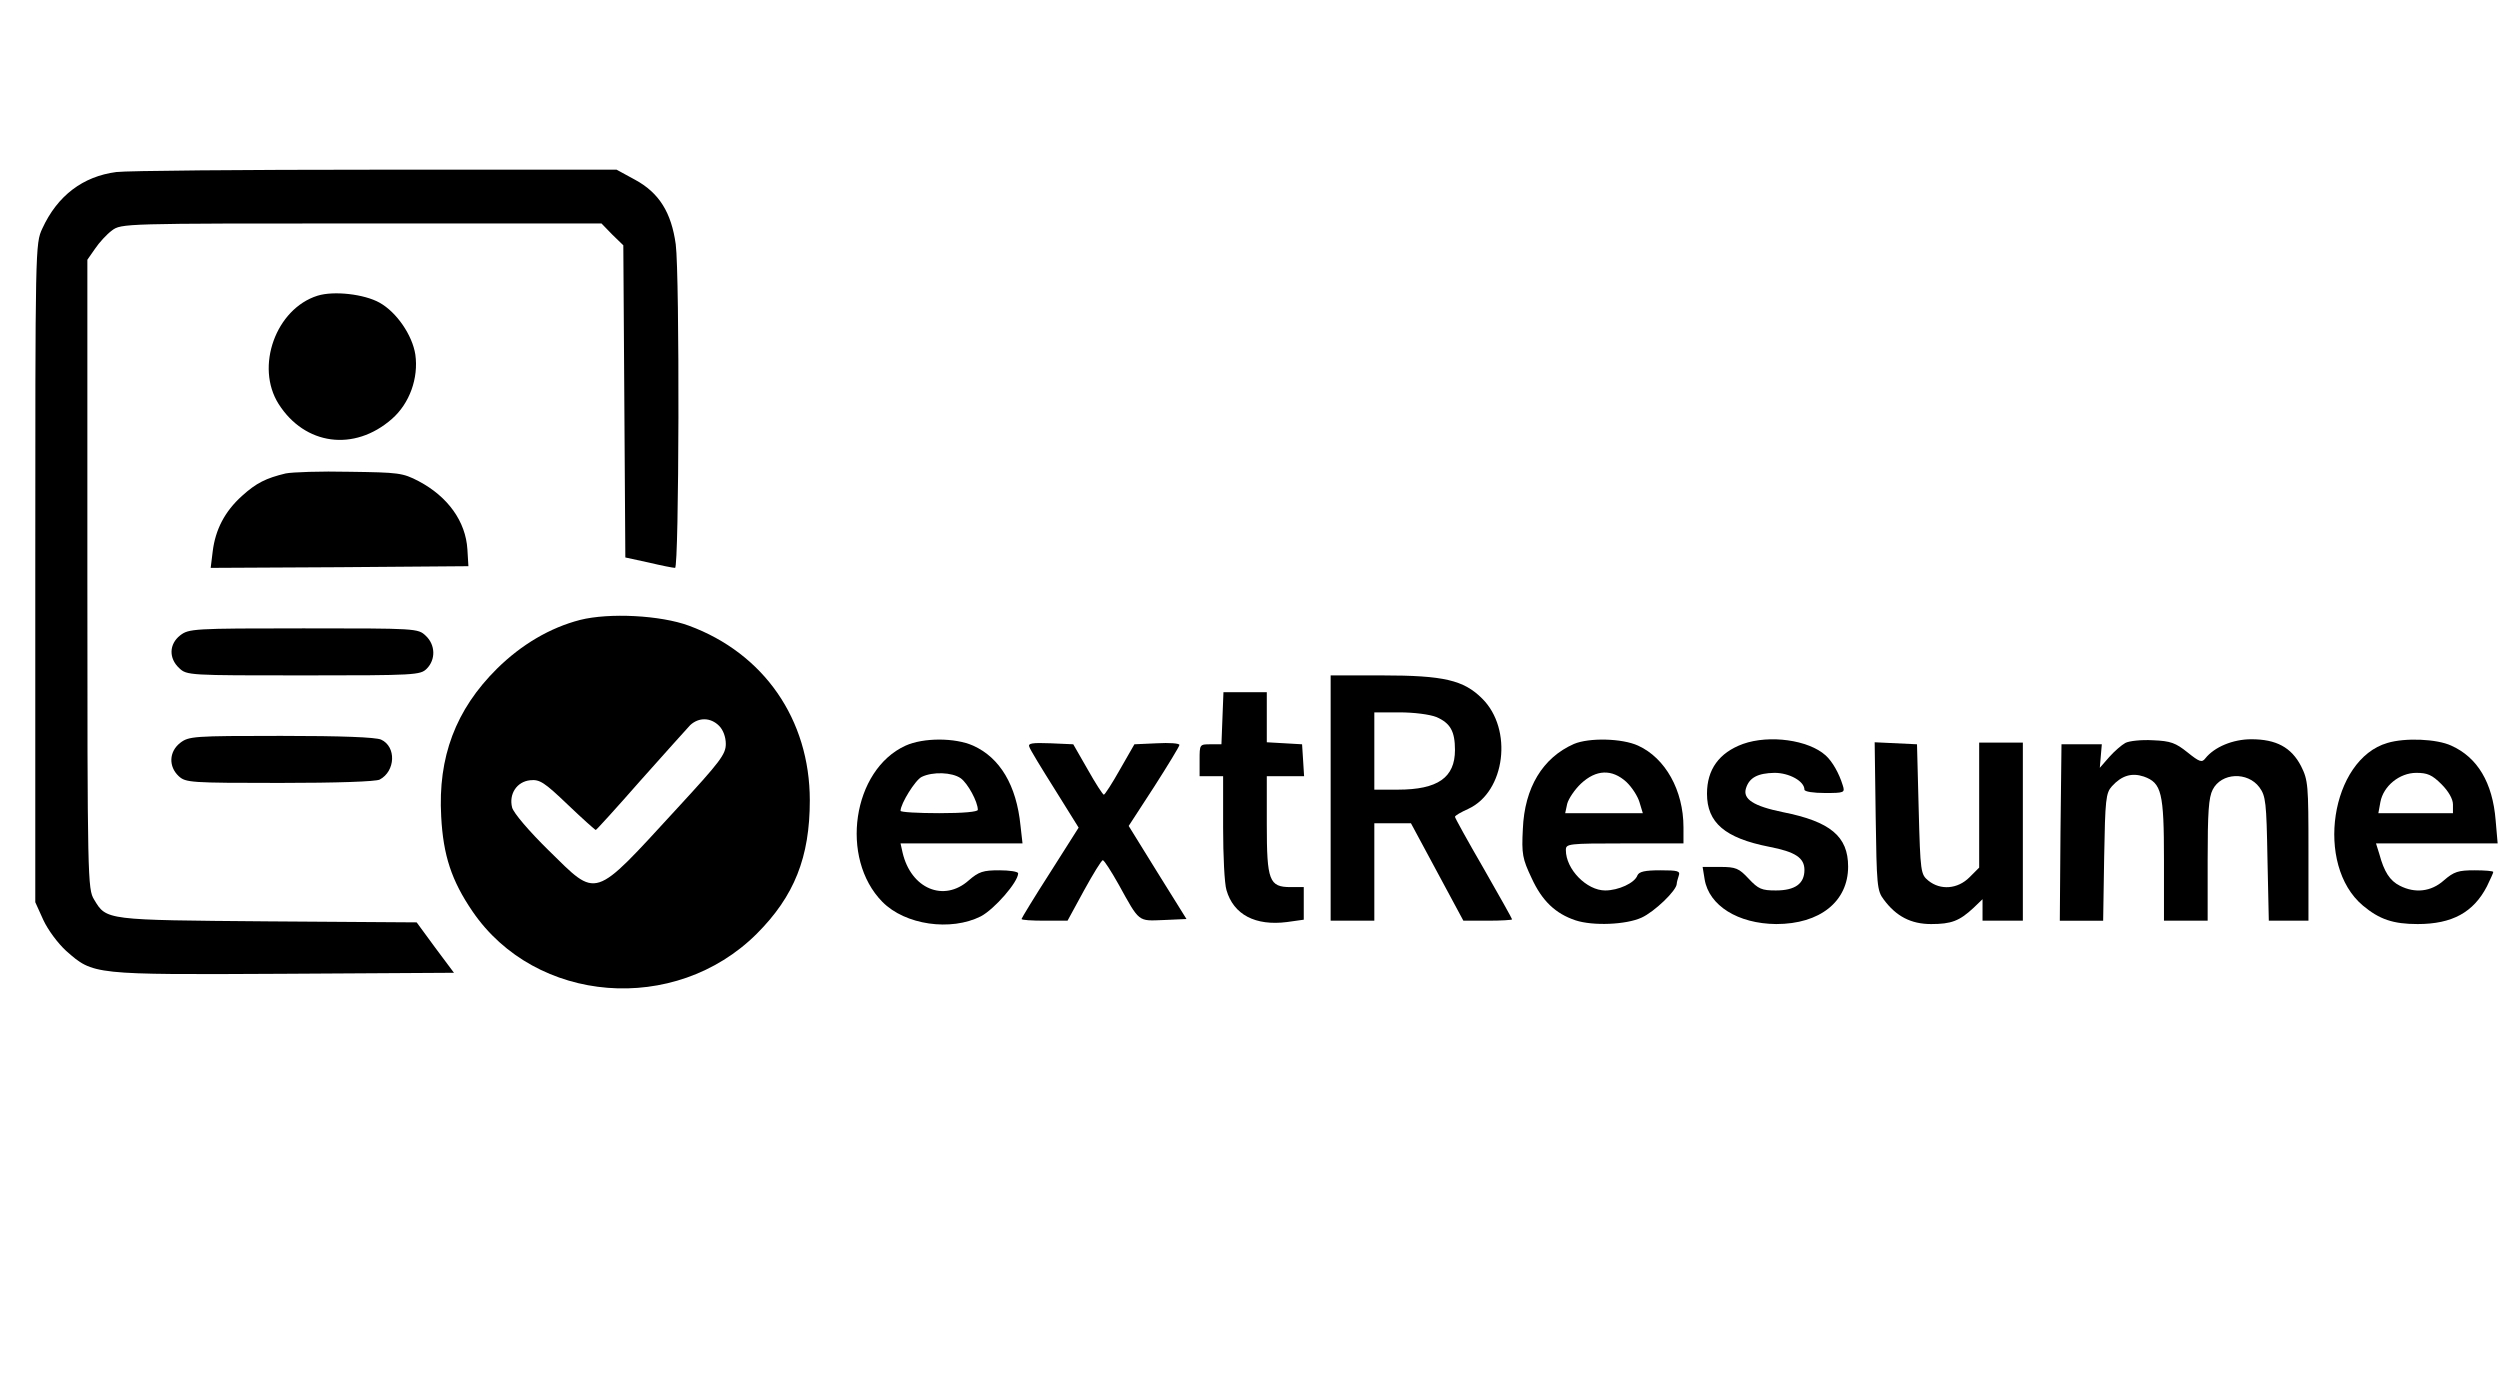 <?xml version="1.0" standalone="no"?>
<!DOCTYPE svg PUBLIC "-//W3C//DTD SVG 20010904//EN"
 "http://www.w3.org/TR/2001/REC-SVG-20010904/DTD/svg10.dtd">
<svg version="1.0" xmlns="http://www.w3.org/2000/svg"
 width="744pt" height="415pt" viewBox="0 0 744 415"
 preserveAspectRatio="xMidYMid meet">

<g transform="translate(0,415) scale(0.1,-0.1)"
fill="#000000" stroke="none">
<path d="M346 3638 c-99 -13 -175 -70 -220 -168 -21 -45 -21 -52 -21 -1025 l0
-980 24 -53 c14 -30 43 -69 68 -92 81 -71 77 -71 646 -68 l508 3 -56 75 -55
75 -442 3 c-485 4 -481 3 -518 65 -19 31 -20 57 -20 968 l0 936 23 33 c12 18
35 43 50 54 28 21 34 21 743 21 l714 0 32 -33 33 -32 3 -464 3 -465 69 -15
c38 -9 73 -16 79 -16 12 0 14 869 2 963 -13 94 -49 153 -121 192 l-55 30 -715
0 c-394 0 -742 -3 -774 -7z"/>
<path d="M945 3270 c-124 -39 -186 -211 -116 -322 78 -123 225 -143 337 -45
53 46 80 122 70 192 -9 58 -56 126 -106 154 -46 26 -137 36 -185 21z"/>
<path d="M850 2741 c-58 -14 -87 -28 -130 -67 -51 -46 -79 -100 -87 -165 l-6
-49 384 2 383 3 -3 50 c-5 83 -58 157 -145 203 -48 25 -60 26 -206 28 -85 2
-171 -1 -190 -5z"/>
<path d="M1726 2305 c-89 -23 -174 -73 -247 -145 -123 -122 -176 -263 -166
-440 6 -116 31 -191 93 -282 188 -276 603 -309 846 -67 112 112 158 228 158
397 0 241 -137 438 -360 520 -84 31 -237 39 -324 17z m414 -315 c12 -12 20
-33 20 -54 0 -31 -17 -53 -146 -193 -252 -274 -234 -268 -382 -123 -58 57
-104 111 -108 127 -10 40 14 77 54 81 28 3 42 -6 111 -72 44 -42 82 -76 84
-76 2 0 62 66 133 147 71 80 138 154 148 165 26 24 61 23 86 -2z"/>
<path d="M536 2259 c-33 -26 -34 -68 -3 -97 23 -22 28 -22 370 -22 334 0 348
1 367 20 27 27 26 71 -3 98 -23 22 -28 22 -364 22 -329 0 -341 -1 -367 -21z"/>
<path d="M3960 1775 l0 -365 65 0 65 0 0 145 0 145 54 0 55 0 78 -145 78 -145
73 0 c39 0 72 2 72 4 0 2 -38 70 -85 152 -47 81 -85 150 -85 153 0 4 18 14 40
24 110 51 133 237 41 328 -55 55 -114 69 -298 69 l-153 0 0 -365z m315 241
c41 -18 55 -42 55 -98 0 -82 -51 -118 -170 -118 l-70 0 0 115 0 115 75 0 c43
0 90 -6 110 -14z"/>
<path d="M3638 2013 l-3 -78 -32 0 c-33 0 -33 0 -33 -47 l0 -48 35 0 35 0 0
-153 c0 -83 4 -167 10 -186 21 -73 86 -107 180 -95 l50 7 0 48 0 49 -39 0
c-64 0 -71 19 -71 187 l0 143 56 0 55 0 -3 48 -3 47 -52 3 -53 3 0 75 0 74
-65 0 -64 0 -3 -77z"/>
<path d="M536 1939 c-33 -26 -35 -70 -4 -99 21 -19 34 -20 301 -20 170 0 286
4 297 10 47 25 50 98 4 119 -17 7 -115 11 -298 11 -261 0 -274 -1 -300 -21z"/>
<path d="M2695 1931 c-158 -72 -197 -335 -69 -465 68 -69 204 -88 293 -43 40
21 111 102 111 128 0 5 -25 9 -56 9 -48 0 -61 -4 -91 -30 -74 -66 -172 -25
-197 83 l-6 27 181 0 182 0 -6 53 c-12 120 -61 202 -141 238 -54 24 -148 24
-201 0z m164 -97 c21 -15 51 -70 51 -94 0 -6 -43 -10 -115 -10 -63 0 -115 3
-115 7 0 21 44 92 63 101 33 16 90 14 116 -4z"/>
<path d="M4684 1936 c-93 -41 -147 -130 -152 -253 -4 -75 -1 -89 26 -146 31
-68 71 -106 131 -126 52 -17 150 -13 196 8 38 17 105 81 105 101 0 4 3 15 6
24 5 14 -3 16 -55 16 -46 0 -63 -4 -68 -15 -8 -23 -57 -45 -96 -45 -55 0 -117
63 -117 120 0 19 5 20 175 20 l175 0 0 48 c0 110 -54 206 -135 243 -48 22
-146 24 -191 5z m156 -113 c17 -16 34 -43 39 -60 l10 -33 -116 0 -115 0 6 28
c4 15 22 42 41 60 45 42 92 44 135 5z"/>
<path d="M5187 1936 c-71 -26 -107 -76 -107 -148 0 -86 53 -132 185 -158 78
-15 105 -33 105 -69 0 -41 -28 -61 -85 -61 -42 0 -52 4 -81 35 -29 31 -38 35
-85 35 l-52 0 6 -37 c13 -78 99 -132 213 -133 130 0 214 67 214 171 0 90 -53
134 -194 162 -88 18 -120 39 -110 71 10 32 35 45 85 46 44 0 89 -25 89 -50 0
-6 27 -10 61 -10 58 0 60 1 53 23 -11 36 -31 71 -51 89 -51 46 -167 62 -246
34z"/>
<path d="M6325 1939 c-11 -6 -33 -25 -48 -42 l-28 -32 3 35 3 35 -60 0 -60 0
-3 -262 -2 -263 64 0 65 0 3 189 c3 172 5 191 23 211 29 32 59 41 95 29 53
-19 60 -47 60 -249 l0 -180 65 0 65 0 0 180 c0 142 3 187 15 210 26 51 104 54
139 7 19 -26 21 -44 24 -213 l4 -184 59 0 59 0 0 208 c0 196 -1 210 -22 252
-29 56 -74 80 -148 80 -55 0 -110 -23 -137 -57 -10 -13 -17 -11 -53 18 -35 28
-50 34 -103 36 -34 2 -71 -2 -82 -8z"/>
<path d="M7105 1939 c-169 -49 -217 -363 -73 -484 49 -41 90 -55 163 -55 103
0 166 35 206 112 10 21 19 40 19 43 0 3 -25 5 -56 5 -48 0 -61 -4 -91 -30 -38
-34 -86 -39 -131 -16 -30 15 -47 42 -61 94 l-10 32 181 0 181 0 -6 69 c-9 112
-54 187 -132 222 -43 20 -137 24 -190 8z m161 -123 c21 -21 34 -44 34 -60 l0
-26 -111 0 -111 0 6 33 c9 48 57 87 107 87 33 0 47 -6 75 -34z"/>
<path d="M3063 1928 c2 -8 37 -65 76 -127 l71 -114 -85 -134 c-47 -73 -85
-136 -85 -138 0 -3 31 -5 68 -5 l69 0 49 90 c27 49 52 90 56 90 4 0 25 -33 47
-72 63 -114 57 -109 134 -106 l68 3 -86 138 -86 139 76 117 c41 64 75 120 75
124 0 5 -30 7 -67 5 l-67 -3 -43 -75 c-23 -41 -45 -75 -48 -75 -3 0 -25 34
-48 75 l-43 75 -68 3 c-54 2 -67 0 -63 -10z"/>
<path d="M5582 1721 c3 -205 4 -222 24 -248 37 -50 81 -73 141 -73 60 0 84 9
126 48 l27 26 0 -32 0 -32 60 0 60 0 0 265 0 265 -65 0 -65 0 0 -186 0 -186
-29 -29 c-35 -35 -86 -39 -122 -10 -23 19 -24 24 -29 213 l-5 193 -63 3 -63 3
3 -220z"/>
</g>
</svg>
